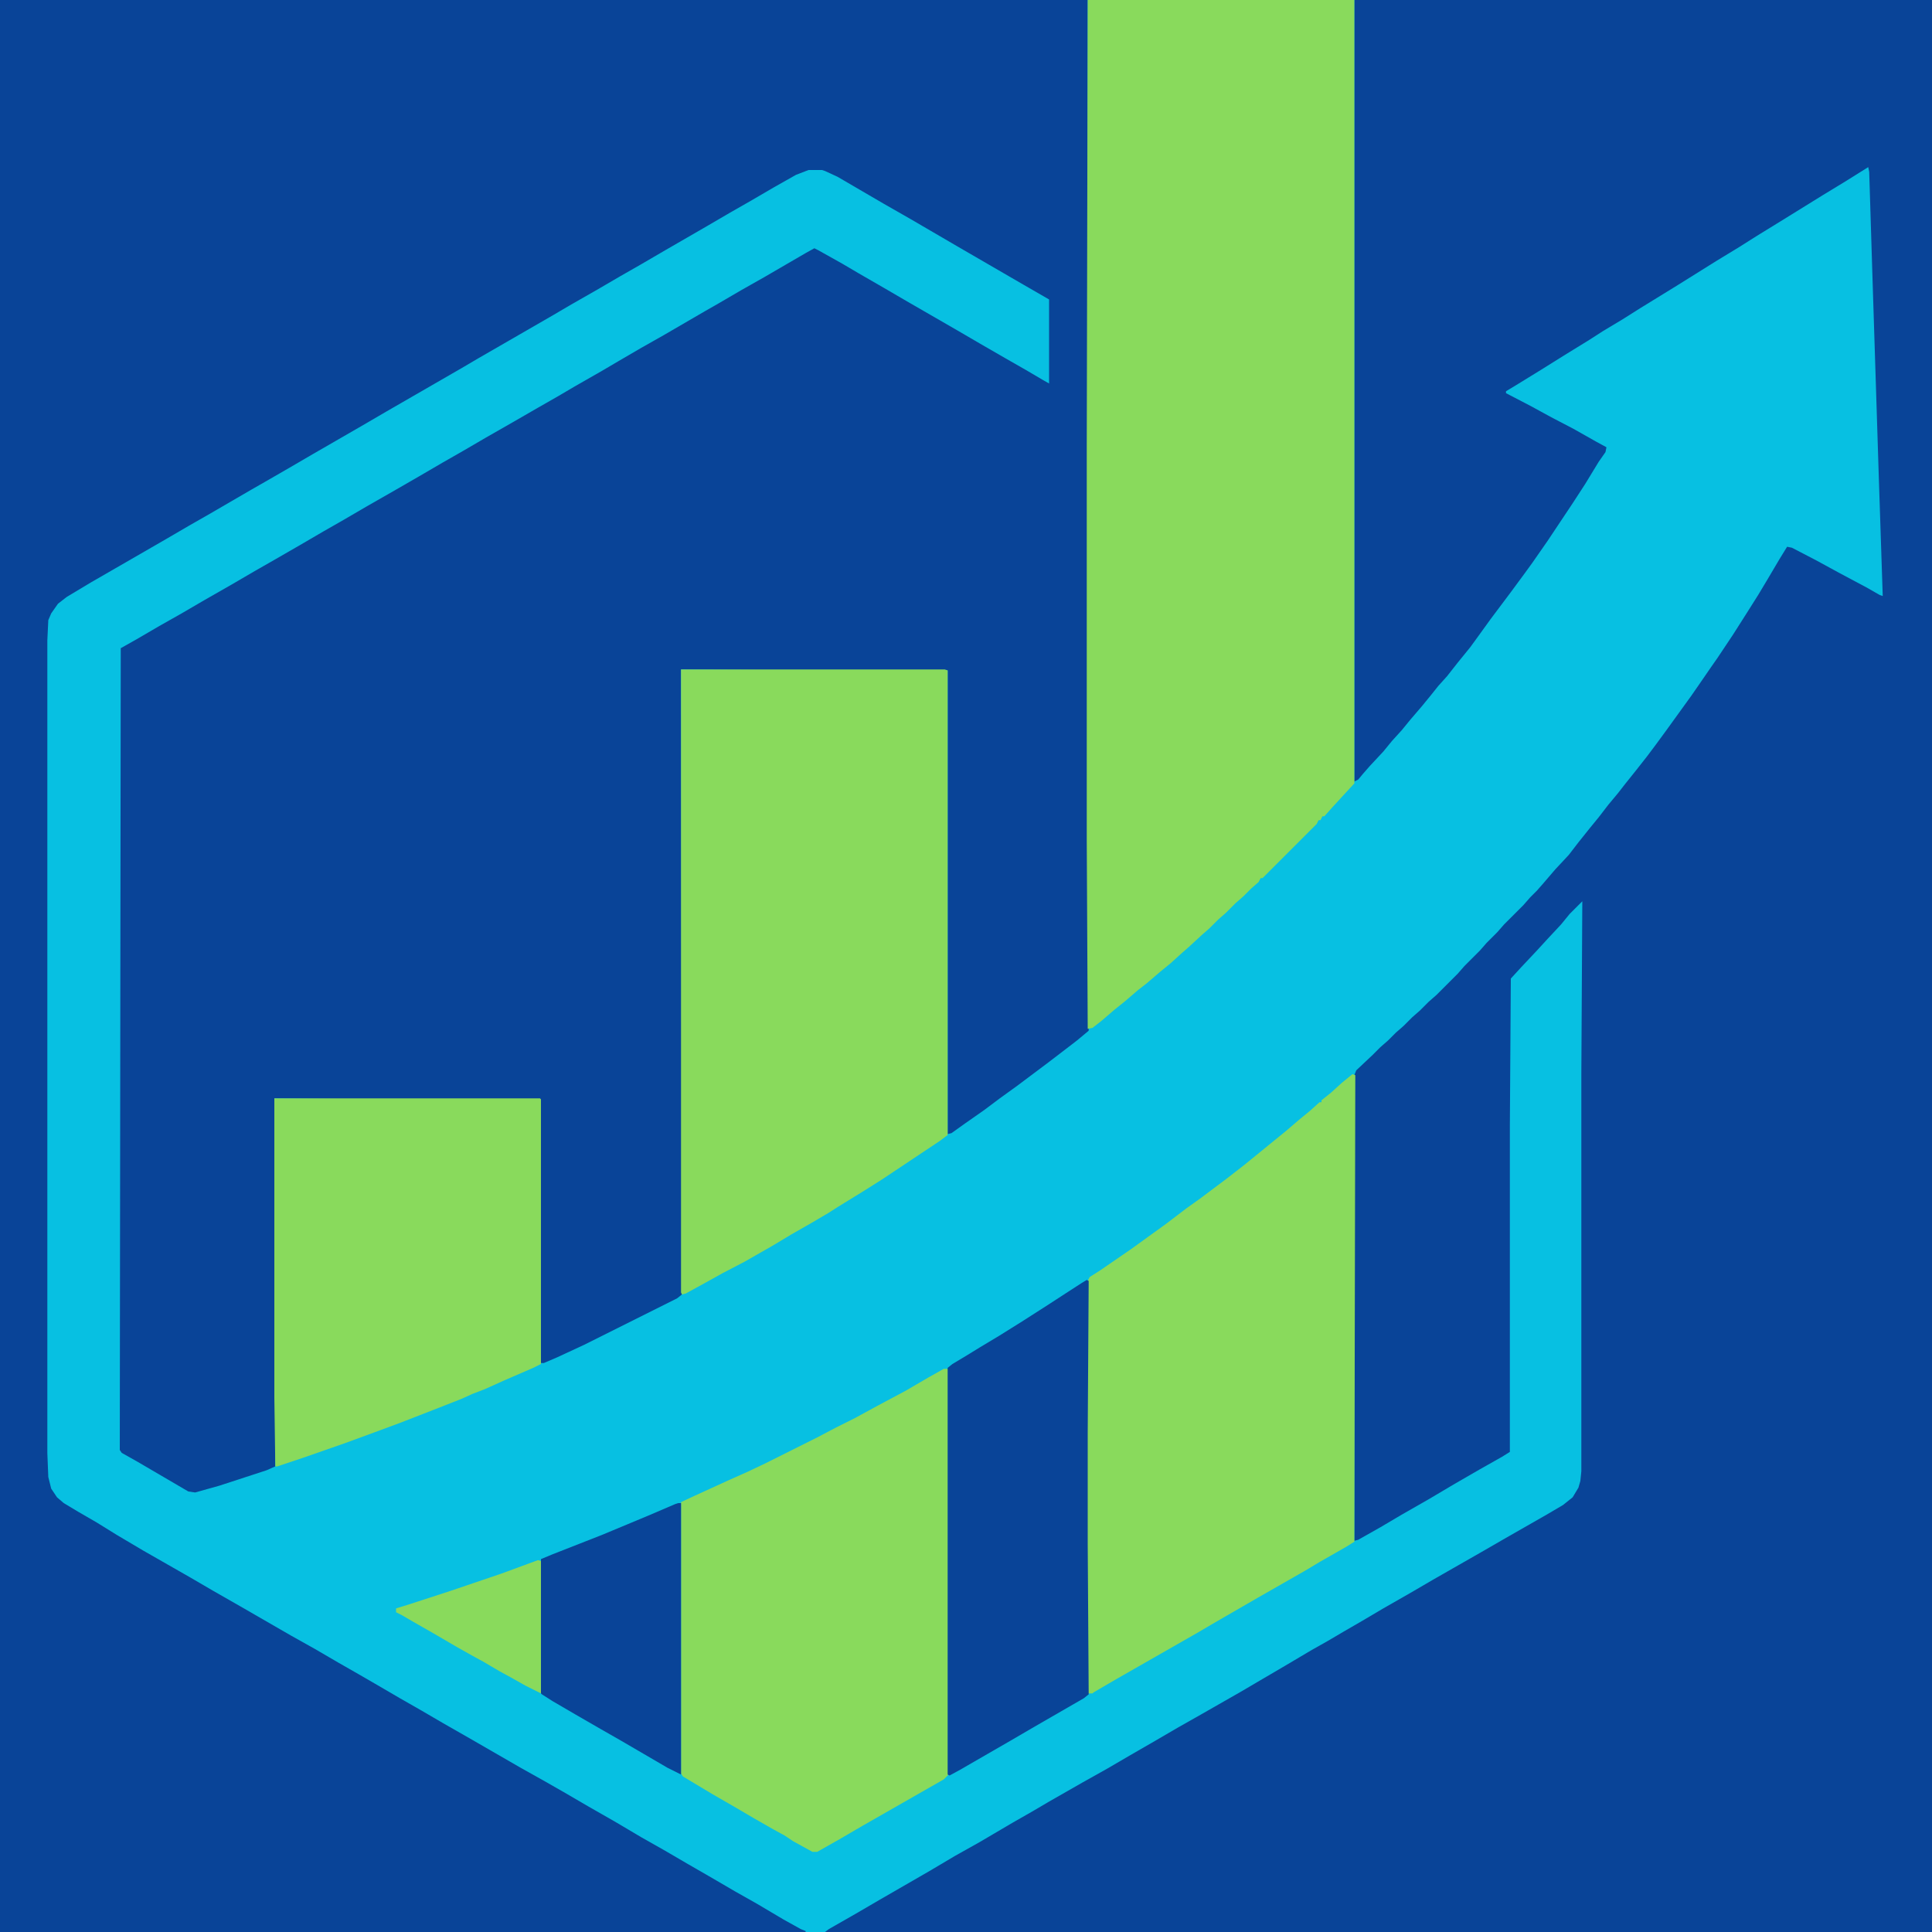 <?xml version="1.0" encoding="UTF-8"?>
<svg version="1.1" viewBox="0 0 2000 2000" width="500" height="500" xmlns="http://www.w3.org/2000/svg">
<path transform="translate(0)" d="m0 0h2e3v2e3h-2e3z" fill="#07C0E2"/>
<path transform="translate(0)" d="m0 0h1126v869l1 198-12 10-13 10-17 13-32 24-18 13-16 12-20 14-14 10-4 1v-480h-142l-134-1 1 647-5 4-96 48-28 13-14 6h-3l-1-273h-164l-111-1 1 310v71l-9 4-49 16-25 7-7-1-53-31-16-9-2-3 1-830 16-9 24-14 23-13 24-14 28-16 24-14 21-12 26-15 24-14 21-12 24-14 28-16 26-15 24-14 21-12 24-14 28-16 26-15 21-12 17-10 28-16 17-10 24-14 23-13 43-25 14-8 24-14 23-13 43-25 9-5 4 2 25 14 17 10 26 15 24 14 52 30 24 14 26 15 21 12 17 10 7 4v-87l-26-15-69-40-48-28-28-16-48-28-13-6-3-1h-14l-13 5-23 13-24 14-21 12-24 14-45 26-24 14-21 12-24 14-28 16-17 10-78 45-17 10-78 45-24 14-52 30-24 14-26 15-14 8-43 25-21 12-24 14-78 45-25 15-9 7-7 10-3 7-1 21v841l1 25 3 12 6 9 7 6 15 9 19 11 21 13 27 16 49 28 24 14 28 16 52 30 25 14 24 14 21 12 19 11 24 14 21 12 24 14 28 16 52 30 25 14 21 12 24 14 28 16 27 16 23 13 24 14 26 15 24 14 23 13 27 16 18 10 5 2v1h-834z" fill="#094498"/>
<path transform="translate(1402)" d="m0 0h598v2e3h-1146l4-3 28-16 24-14 52-30 27-16 25-14 34-20 21-12 17-10 35-20 25-14 24-14 26-15 24-14 23-13 42-24 17-10 29-17 27-16 16-9 17-10 19-11 22-13 28-16 24-14 49-28 26-15 42-24 17-10 10-8 6-10 2-7 1-10v-412l1-178-13 13-9 11-14 15-11 12-16 17-11 12-1 153v337l-8 5-23 13-26 15-27 16-28 16-22 13-23 13-4 1v-482l2-5 17-16 8-8 8-7 8-8 8-7 9-9 8-7 9-9 8-7 22-22 7-8 16-16 7-8 11-11 7-8 20-20 7-8 7-7 7-8 12-14 14-15 10-13 12-15 9-11 10-13 10-12 7-9 12-15 11-14 9-12 11-15 26-36 9-13 11-16 7-10 16-24 14-22 12-19 9-15 13-22 8-13 5 1 25 13 22 12 30 16 14 8 3 1-4-121-7-221-3-97-1-5-24 15-23 14-42 26-26 16-19 12-23 14-40 25-39 24-19 12-20 12-14 9-26 16-24 15-26 16-10 6v2l25 13 22 12 23 12 23 13 11 6-1 5-7 10-14 23-13 20-26 39-16 23-8 11-14 19-21 28-13 18-8 11-13 16-11 14-9 10-8 10-9 11-12 14-9 11-10 11-9 11-14 15-7 8-5 6-4 2z" fill="#094498"/>
<path transform="translate(1126)" d="m0 0h276v811l-12 13-11 12-8 9h-2l-2 4h-2l-2 4-56 56h-2l-2 4-8 7-8 8-8 7-10 10-8 7-9 9-8 7-13 12-8 7-11 10-11 9-14 12-9 7-14 12-10 8-14 12-9 7-5 1-1-196v-404z" fill="#89DA5C"/>
<path transform="translate(705,693)" d="m0 0h273l3 1v481l-8 6-60 40-19 12-26 16-11 7-17 10-21 12-20 12-28 16-23 12-18 10-20 11-4 1-1-2z" fill="#89DA5C"/>
<path transform="translate(1400,1112)" d="m0 0 3 1-1 483-8 5-28 16-15 9-49 28-45 26-17 10-84 48-24 14-1 1h-5l-1-155v-114l1-158 2-4 11-7 32-22 36-26 21-16 14-10 28-21 18-14 16-13 11-9 16-13 14-12 11-9 10-9h2v-2l10-8 11-10z" fill="#89DA5C"/>
<path transform="translate(977,1417)" d="m0 0h4l1 2v418l-5 5-84 48-24 14-23 13h-5l-20-11-9-6-11-6-21-12-17-10-26-15-30-18-2-3v-281l15-7 35-16 18-8 19-9 54-27 19-10 20-10 22-12 30-16 24-14z" fill="#89DA5C"/>
<path transform="translate(284,1137)" d="m0 0h275l1 1v274l-8 4-30 13-20 9-13 5-11 5-28 11-36 14-27 10-30 11-43 15-27 9h-2l-1-71z" fill="#89DA5C"/>
<path transform="translate(1125,1325)" d="m0 0 2 1-1 158v114l1 156-5 4-52 30-24 14-52 30-11 6-2-1v-421l5-4 15-9 13-8 20-12 24-15 25-16 20-13 17-11z" fill="#094498"/>
<path transform="translate(702,1556)" d="m0 0h3v281l-14-7-48-28-21-12-26-15-24-14-11-7-1-1v-139l12-5 51-20 48-20 28-12z" fill="#094498"/>
<path transform="translate(557,1615)" d="m0 0 3 1v137l-16-8-16-9-11-6-17-10-11-6-16-9-24-14-21-12-12-7-6-3v-4l13-4 43-14 53-18z" fill="#89DA5C"/>
</svg>
